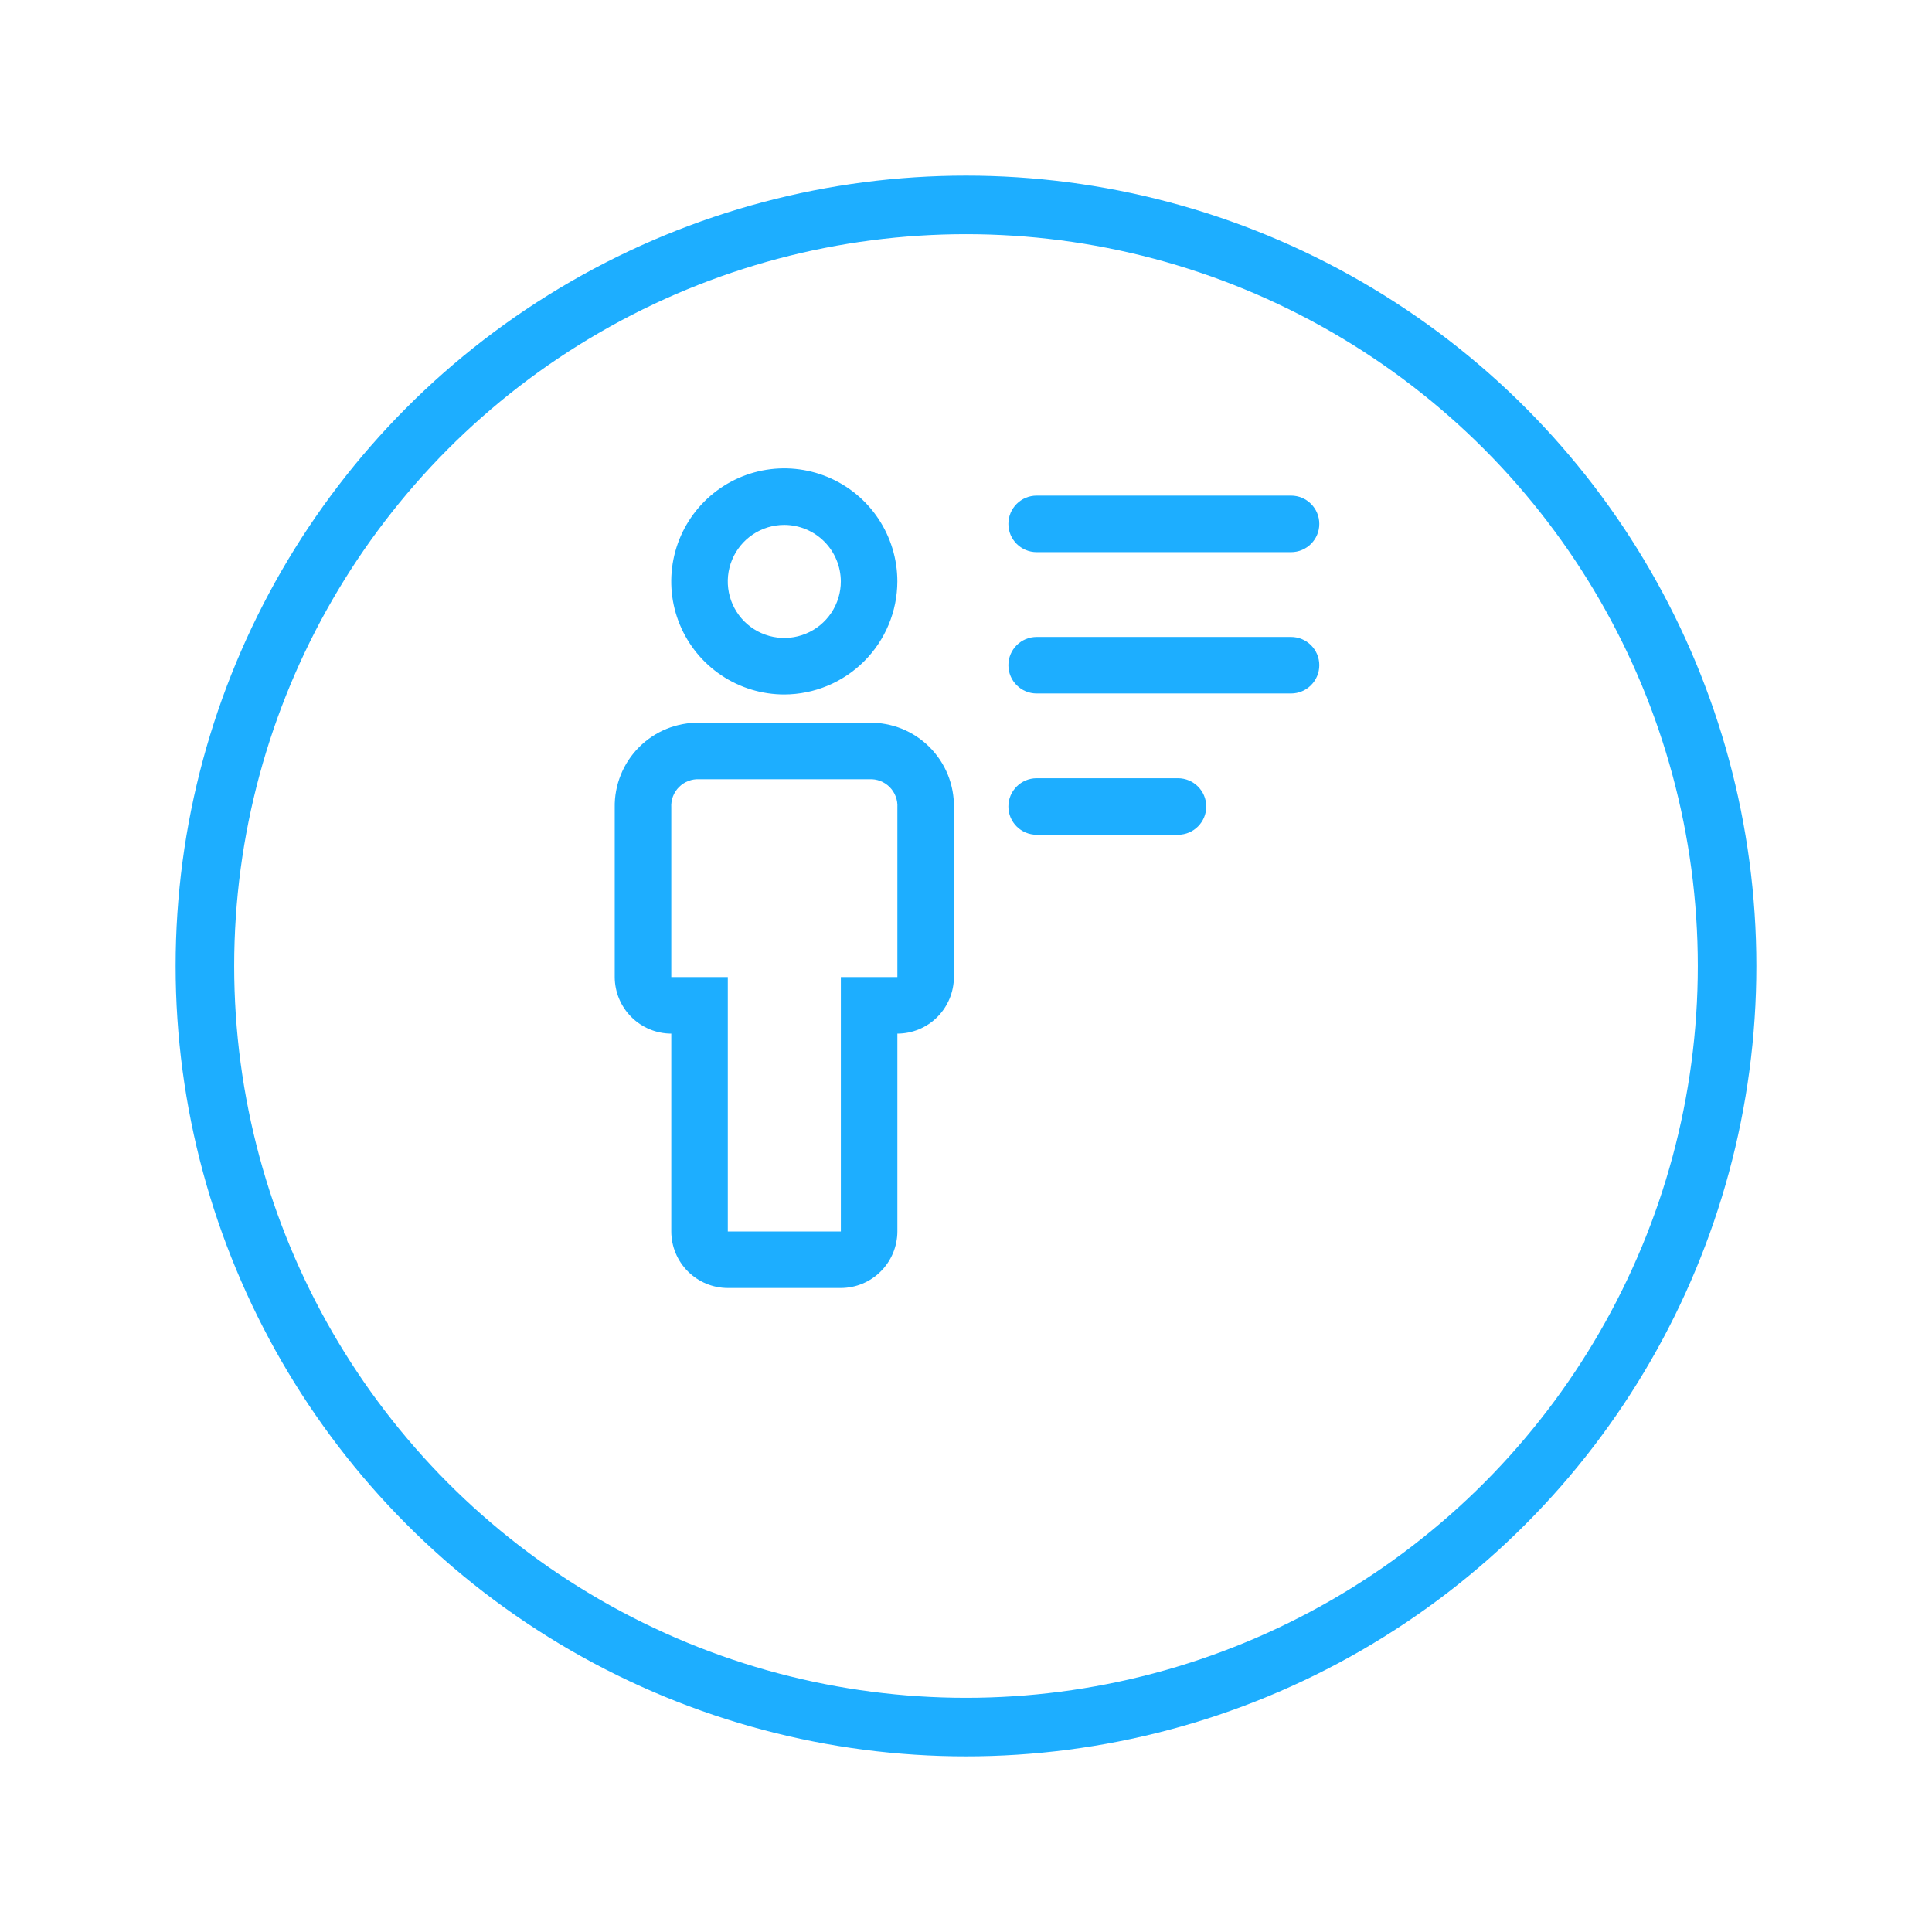 <svg width="66" height="66" viewBox="0 0 66 66" fill="none" xmlns="http://www.w3.org/2000/svg">
<g filter="url(#filter0_d)">
<circle cx="33" cy="30" r="26" stroke="#1DAEFF" stroke-width="2"/>
</g>
<path d="M34.448 27.552C34.448 27.019 34.88 26.586 35.414 26.586H40.241C40.775 26.586 41.207 27.019 41.207 27.552C41.207 28.085 40.775 28.517 40.241 28.517H35.414C34.88 28.517 34.448 28.085 34.448 27.552Z" fill="#1DAEFF"/>
<path d="M34.448 22.724C34.448 22.191 34.88 21.759 35.414 21.759H44.104C44.637 21.759 45.069 22.191 45.069 22.724C45.069 23.258 44.637 23.69 44.104 23.69H35.414C34.88 23.69 34.448 23.258 34.448 22.724Z" fill="#1DAEFF"/>
<path d="M34.448 17.897C34.448 17.363 34.88 16.931 35.414 16.931H44.104C44.637 16.931 45.069 17.363 45.069 17.897C45.069 18.43 44.637 18.862 44.104 18.862H35.414C34.88 18.862 34.448 18.43 34.448 17.897Z" fill="#1DAEFF"/>
<path d="M28.725 44H24.863C24.351 43.999 23.861 43.795 23.499 43.433C23.137 43.071 22.933 42.581 22.932 42.069V35.31C22.42 35.309 21.93 35.105 21.568 34.743C21.206 34.381 21.002 33.891 21 33.379V27.586C20.993 27.204 21.064 26.824 21.207 26.469C21.35 26.115 21.563 25.793 21.833 25.522C22.104 25.252 22.426 25.039 22.78 24.895C23.135 24.753 23.515 24.682 23.897 24.689H29.69C30.073 24.682 30.453 24.753 30.807 24.895C31.162 25.039 31.484 25.252 31.754 25.522C32.025 25.793 32.238 26.115 32.381 26.469C32.524 26.824 32.594 27.204 32.587 27.586V33.379C32.585 33.891 32.381 34.381 32.02 34.743C31.658 35.105 31.168 35.309 30.656 35.31V42.069C30.654 42.581 30.45 43.071 30.088 43.433C29.727 43.795 29.236 43.999 28.725 44ZM23.897 26.62C23.768 26.613 23.639 26.632 23.519 26.678C23.398 26.724 23.288 26.795 23.197 26.886C23.106 26.977 23.035 27.087 22.989 27.208C22.944 27.328 22.924 27.457 22.932 27.586V33.379H24.863V42.069H28.725V33.379H30.656V27.586C30.664 27.457 30.644 27.328 30.598 27.208C30.552 27.087 30.482 26.977 30.39 26.886C30.299 26.795 30.189 26.724 30.069 26.678C29.948 26.632 29.819 26.613 29.69 26.62H23.897Z" fill="#1DAEFF"/>
<path d="M26.793 23.724C26.029 23.724 25.282 23.498 24.647 23.073C24.012 22.649 23.517 22.046 23.225 21.34C22.932 20.634 22.856 19.858 23.005 19.109C23.154 18.36 23.522 17.671 24.062 17.131C24.602 16.591 25.29 16.223 26.039 16.074C26.788 15.925 27.565 16.002 28.271 16.294C28.977 16.586 29.58 17.081 30.004 17.716C30.428 18.352 30.655 19.098 30.655 19.862C30.652 20.886 30.244 21.866 29.52 22.59C28.797 23.313 27.816 23.721 26.793 23.724ZM26.793 17.931C26.411 17.931 26.038 18.044 25.72 18.256C25.402 18.469 25.155 18.77 25.009 19.123C24.863 19.476 24.824 19.864 24.899 20.239C24.973 20.613 25.157 20.957 25.427 21.228C25.697 21.498 26.041 21.682 26.416 21.756C26.791 21.831 27.179 21.792 27.532 21.646C27.885 21.5 28.186 21.253 28.398 20.935C28.611 20.617 28.724 20.244 28.724 19.862C28.722 19.351 28.518 18.86 28.157 18.498C27.795 18.137 27.305 17.933 26.793 17.931Z" fill="#1DAEFF"/>
<defs>
<filter id="filter0_d" x="0" y="0" width="66" height="66" filterUnits="userSpaceOnUse" color-interpolation-filters="sRGB">
<feFlood flood-opacity="0" result="BackgroundImageFix"/>
<feColorMatrix in="SourceAlpha" type="matrix" values="0 0 0 0 0 0 0 0 0 0 0 0 0 0 0 0 0 0 127 0"/>
<feOffset dy="3"/>
<feGaussianBlur stdDeviation="3"/>
<feColorMatrix type="matrix" values="0 0 0 0 0 0 0 0 0 0 0 0 0 0 0 0 0 0 0.25 0"/>
<feBlend mode="normal" in2="BackgroundImageFix" result="effect1_dropShadow"/>
<feBlend mode="normal" in="SourceGraphic" in2="effect1_dropShadow" result="shape"/>
</filter>
</defs>
</svg>
